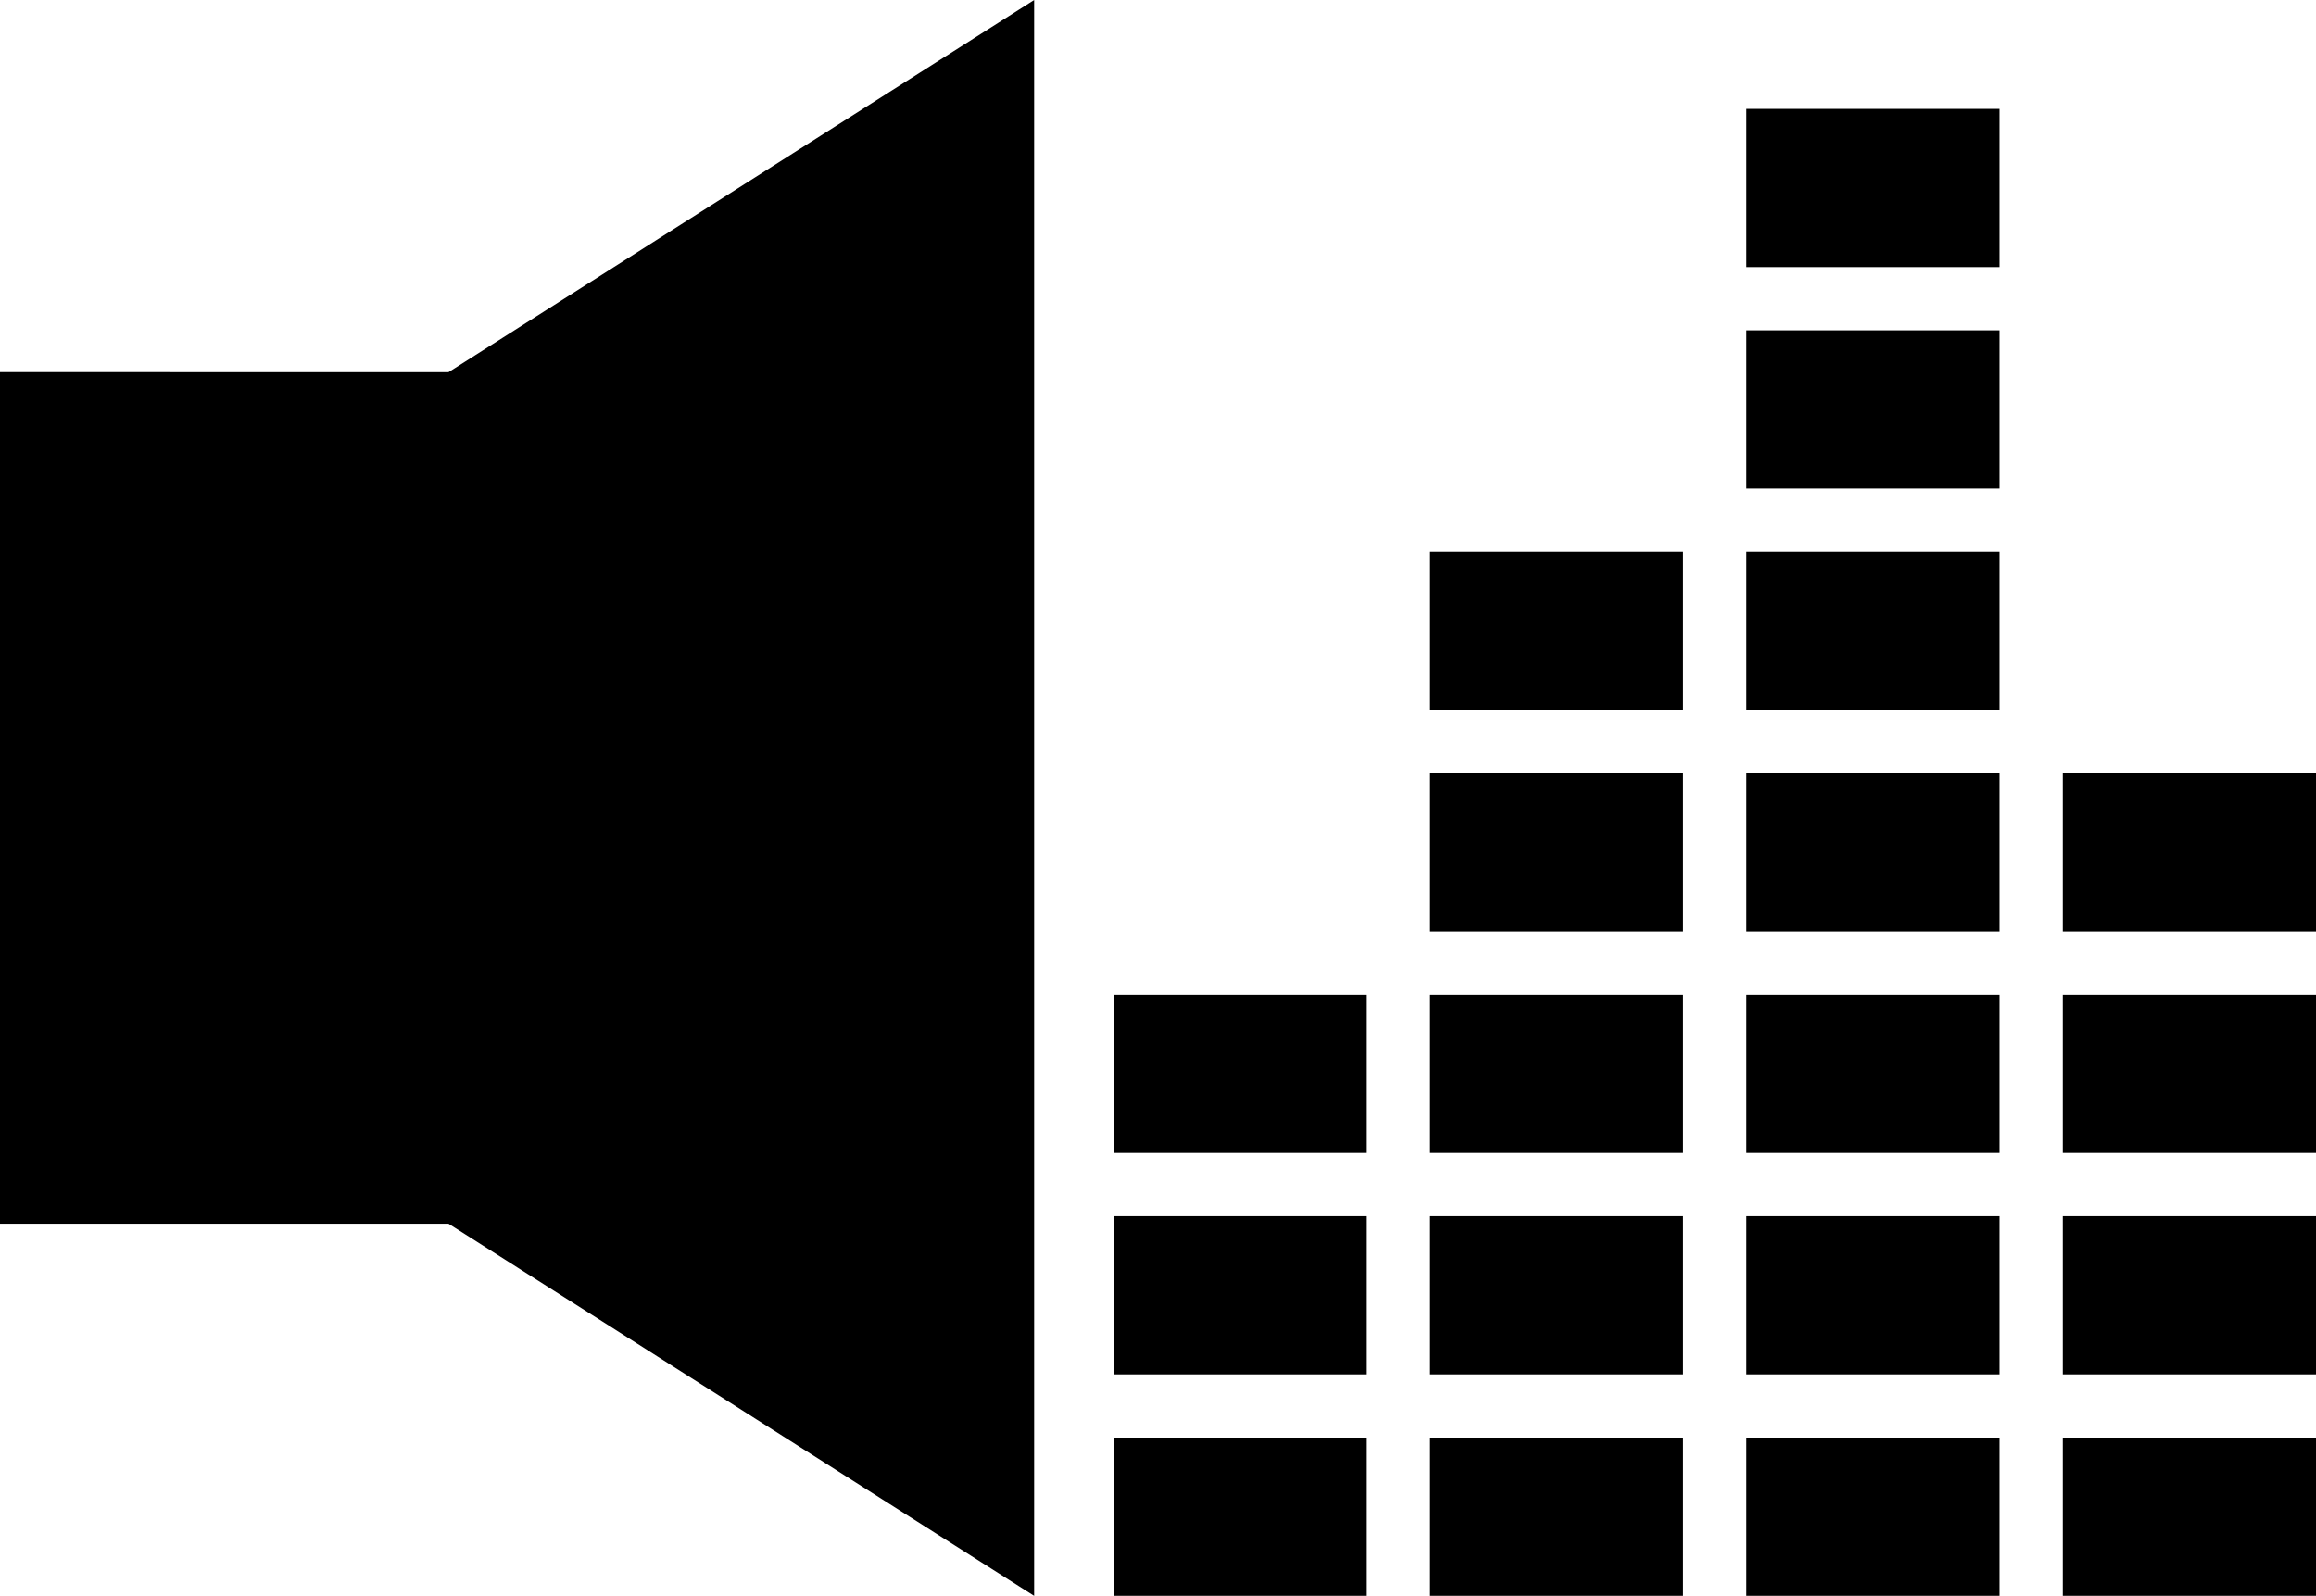 <svg xmlns="http://www.w3.org/2000/svg" width="108.162" height="74.537" viewBox="0 0 108.162 74.537" enable-background="new 0 0 108.162 74.537"><path d="M0 17.382v39.775h20.949l27.348 17.381v-74.537l-27.349 17.382zM52.01 67.148h11.822v7.389h-11.822zM52.01 56.805h11.822v7.389h-11.822zM52.01 46.461h11.822v7.389h-11.822zM66.787 67.148h11.822v7.389h-11.822zM66.787 56.805h11.822v7.389h-11.822zM66.787 46.461h11.822v7.389h-11.822zM66.787 36.117h11.822v7.389h-11.822zM66.787 25.773h11.822v7.389h-11.822zM81.564 67.148h11.822v7.389h-11.822zM81.564 56.805h11.822v7.389h-11.822zM81.564 46.461h11.822v7.389h-11.822zM81.564 36.117h11.822v7.389h-11.822zM81.564 25.773h11.822v7.389h-11.822zM81.564 15.429h11.822v7.389h-11.822zM81.564 5.085h11.822v7.389h-11.822zM96.341 67.148h11.821v7.389h-11.821zM96.341 56.805h11.821v7.389h-11.821zM96.341 46.461h11.821v7.389h-11.821zM96.341 36.117h11.821v7.389h-11.821z" /></svg>